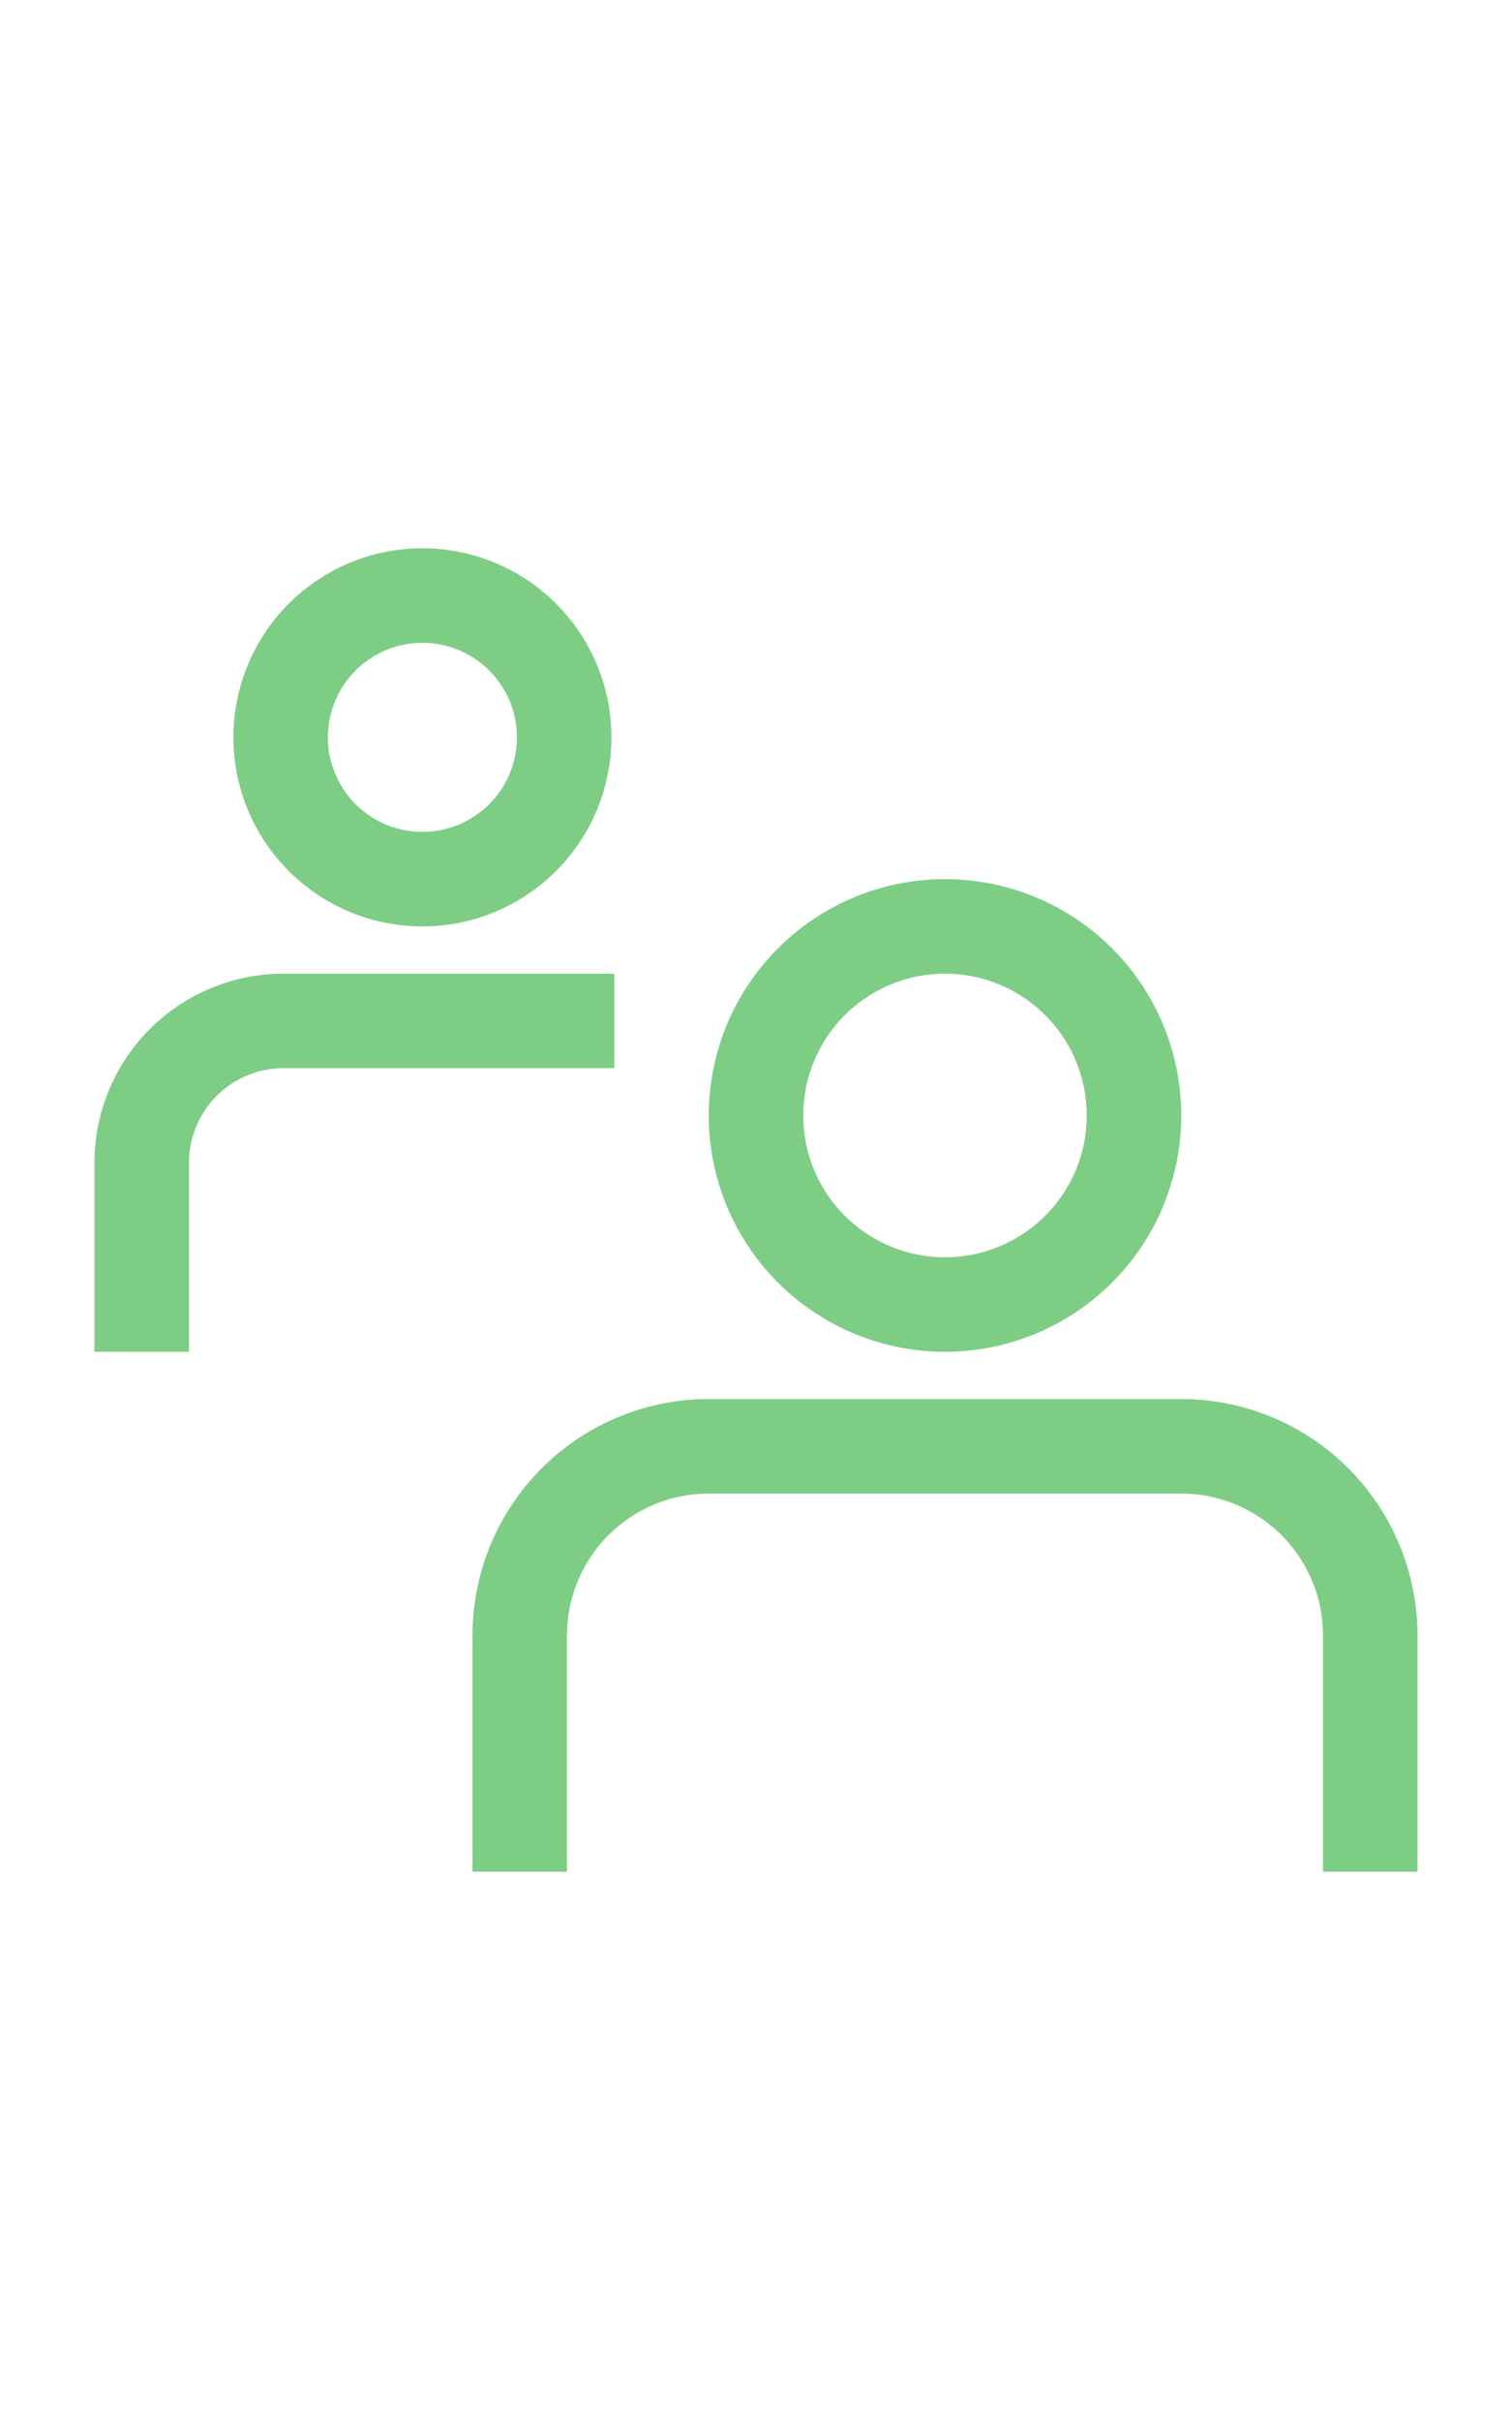 <svg id="Outlined" width="20" viewBox="0 0 32 32" xmlns="http://www.w3.org/2000/svg">
  <title />
  <g id="Fill" fill="#7DCD85">
    <path d="M20,19a5,5,0,1,0-5-5A5,5,0,0,0,20,19Zm0-8a3,3,0,1,1-3,3A3,3,0,0,1,20,11Z"/>
    <path d="M8.94,10a4,4,0,1,0-4-4A4,4,0,0,0,8.94,10Zm0-6a2,2,0,1,1-2,2A2,2,0,0,1,8.94,4Z"/>
    <path d="M25,20H15a5,5,0,0,0-5,5v5h2V25a3,3,0,0,1,3-3H25a3,3,0,0,1,3,3v5h2V25A5,5,0,0,0,25,20Z"/>
    <path d="M13,11H6a4,4,0,0,0-4,4v4H4V15a2,2,0,0,1,2-2h7Z"/>
  </g>
</svg>